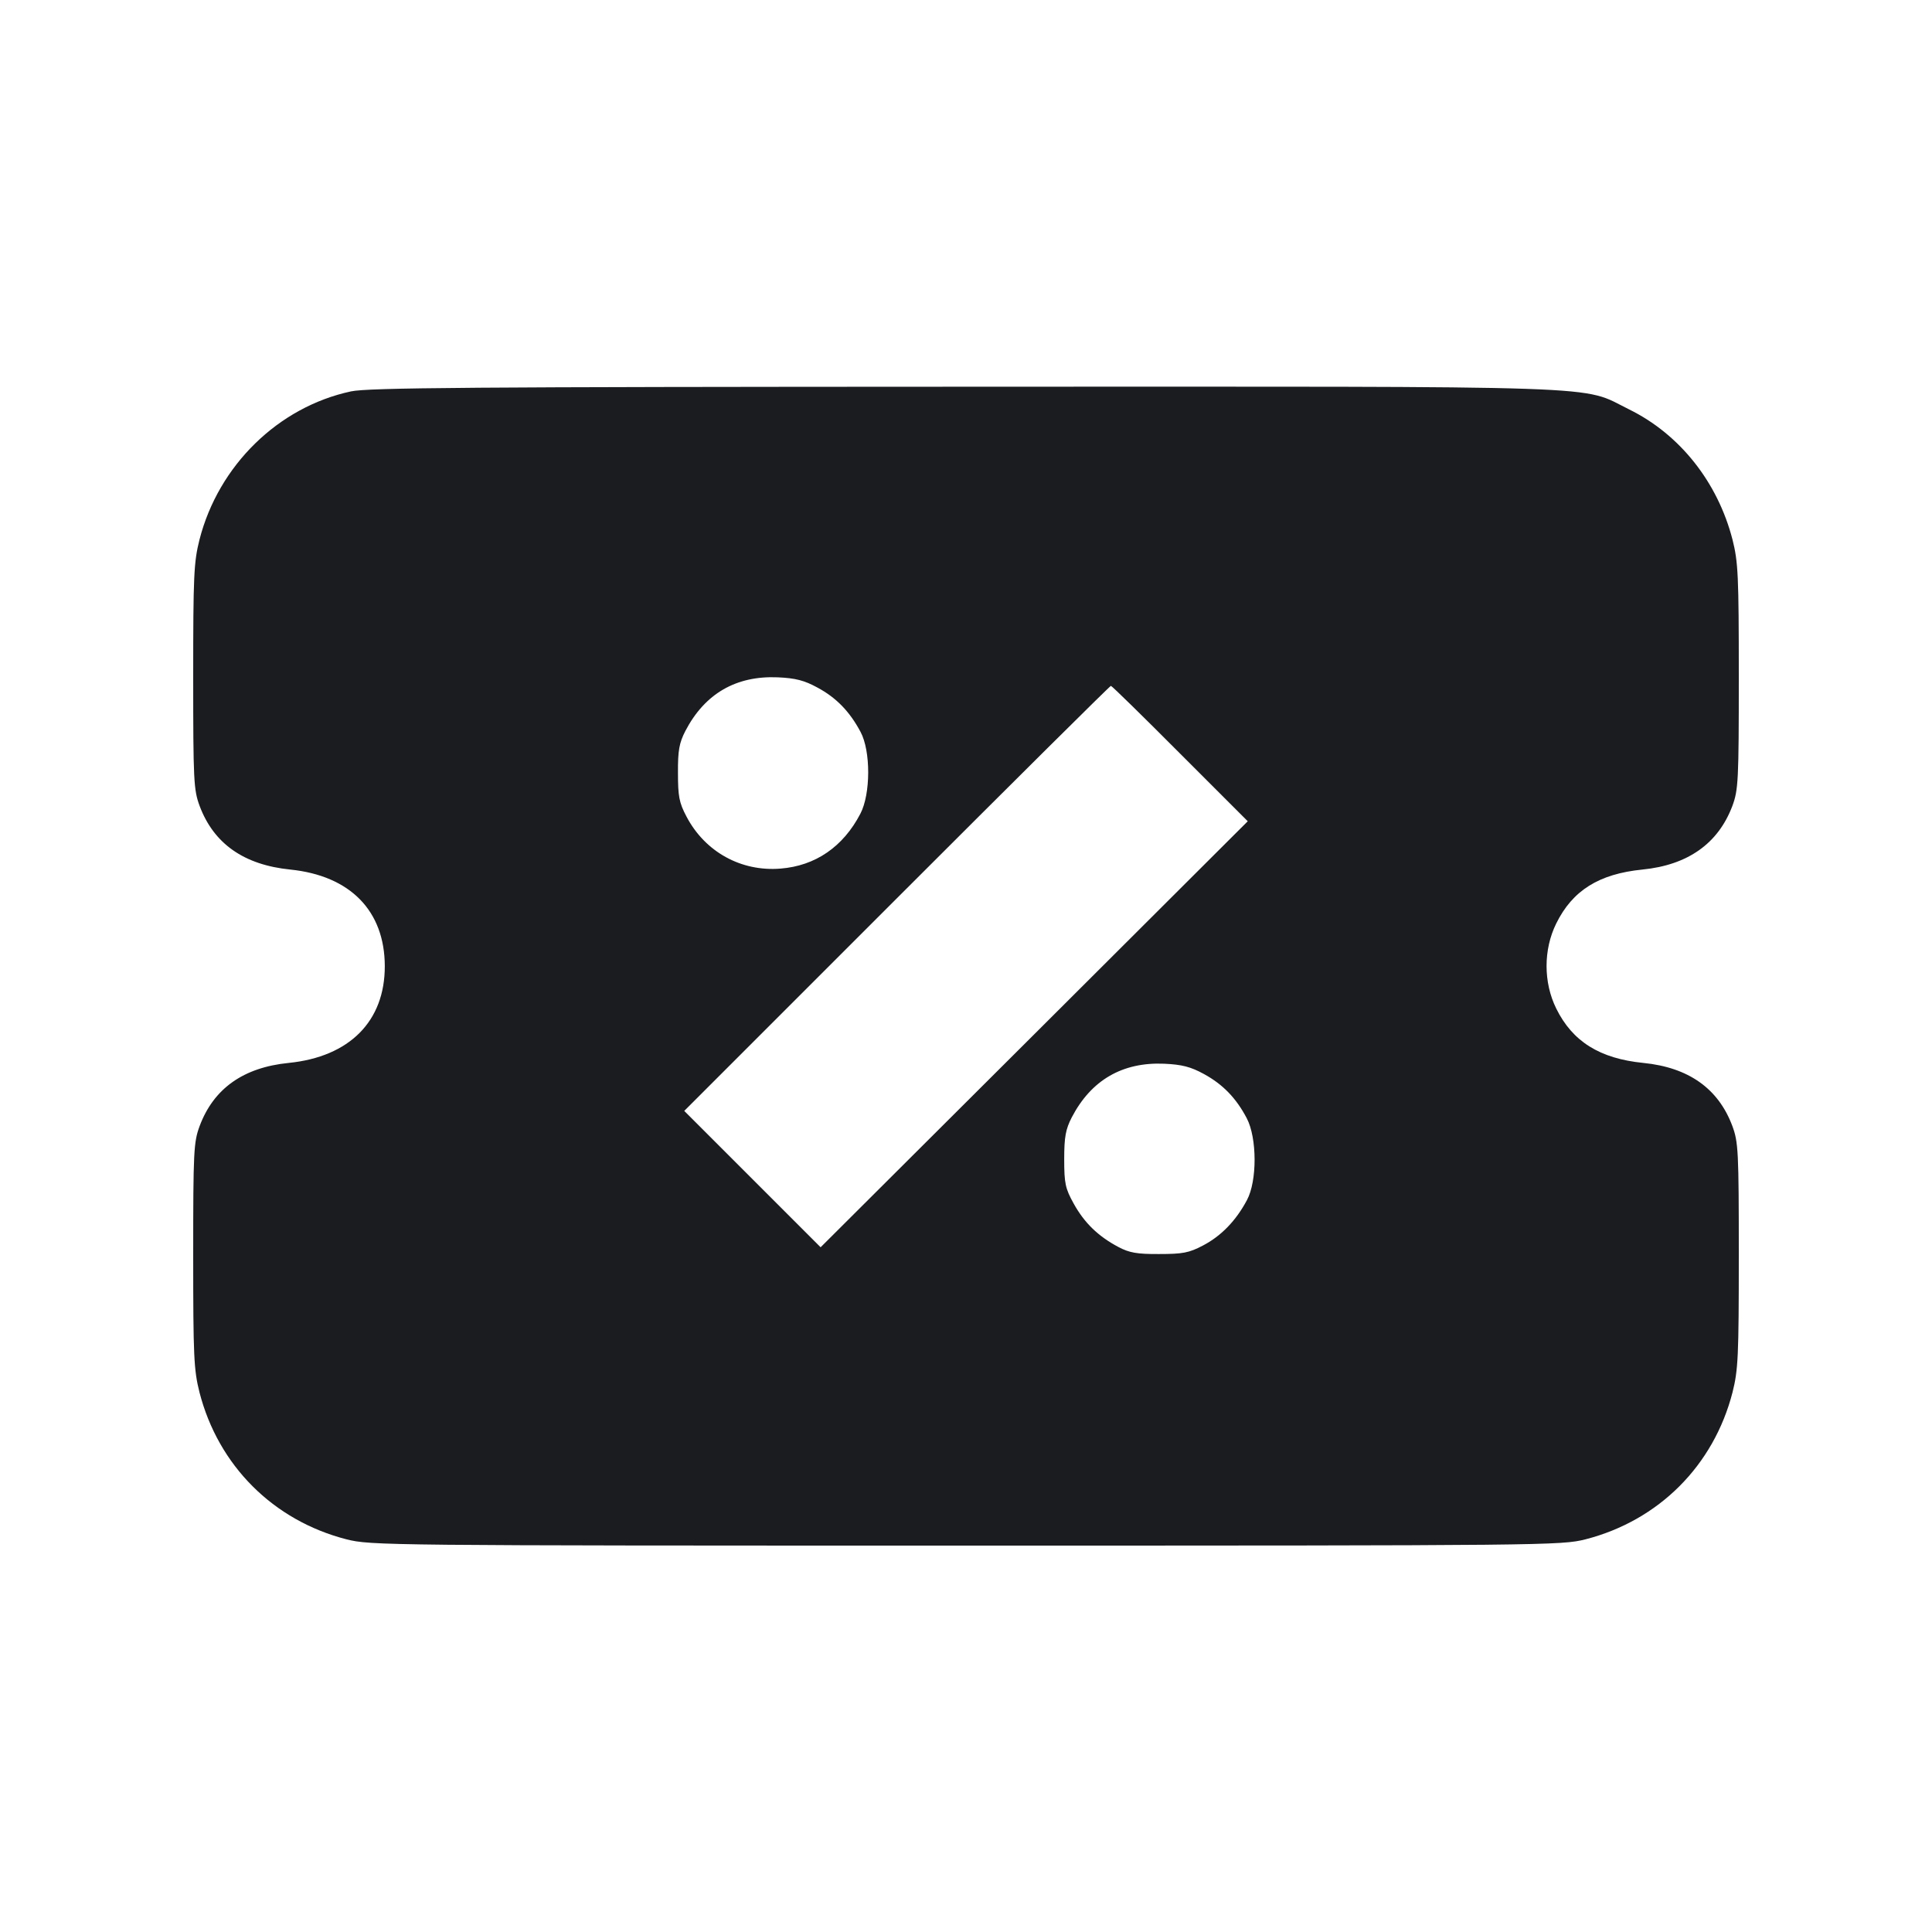 <svg width="12" height="12" viewBox="0 0 12 12" fill="none" xmlns="http://www.w3.org/2000/svg"><path d="M2.180 2.431 C 1.728 2.528,1.357 2.891,1.239 3.352 C 1.204 3.491,1.200 3.575,1.200 4.202 C 1.200 4.850,1.203 4.906,1.240 5.006 C 1.328 5.241,1.516 5.372,1.803 5.401 C 2.175 5.439,2.389 5.657,2.390 6.000 C 2.391 6.343,2.171 6.564,1.793 6.602 C 1.512 6.630,1.327 6.761,1.240 6.994 C 1.203 7.094,1.200 7.150,1.200 7.798 C 1.200 8.425,1.204 8.509,1.239 8.648 C 1.356 9.103,1.697 9.444,2.152 9.561 C 2.303 9.599,2.389 9.600,6.000 9.600 C 9.611 9.600,9.697 9.599,9.848 9.561 C 10.303 9.444,10.644 9.103,10.761 8.648 C 10.796 8.509,10.800 8.425,10.800 7.798 C 10.800 7.150,10.797 7.094,10.760 6.994 C 10.673 6.761,10.488 6.630,10.207 6.602 C 9.936 6.575,9.767 6.469,9.666 6.264 C 9.586 6.102,9.586 5.898,9.666 5.736 C 9.767 5.531,9.931 5.428,10.201 5.401 C 10.484 5.373,10.672 5.239,10.760 5.006 C 10.797 4.906,10.800 4.850,10.800 4.202 C 10.800 3.575,10.796 3.491,10.761 3.352 C 10.669 2.995,10.434 2.698,10.119 2.543 C 9.811 2.391,10.093 2.401,5.990 2.402 C 2.920 2.403,2.288 2.408,2.180 2.431 M5.078 4.271 C 5.195 4.334,5.278 4.420,5.345 4.546 C 5.409 4.665,5.408 4.932,5.344 5.054 C 5.237 5.260,5.064 5.378,4.848 5.395 C 4.603 5.415,4.379 5.291,4.264 5.072 C 4.218 4.985,4.211 4.946,4.211 4.800 C 4.210 4.661,4.219 4.614,4.257 4.540 C 4.378 4.308,4.572 4.196,4.831 4.207 C 4.941 4.212,4.996 4.226,5.078 4.271 M7.330 4.681 L 7.750 5.101 6.424 6.424 L 5.097 7.747 4.674 7.324 L 4.250 6.900 5.570 5.580 C 6.296 4.854,6.894 4.260,6.900 4.260 C 6.906 4.260,7.099 4.449,7.330 4.681 M7.478 6.671 C 7.595 6.735,7.678 6.820,7.744 6.946 C 7.808 7.068,7.809 7.335,7.745 7.454 C 7.677 7.582,7.585 7.677,7.472 7.736 C 7.385 7.782,7.345 7.789,7.200 7.789 C 7.062 7.790,7.014 7.781,6.946 7.745 C 6.820 7.678,6.735 7.595,6.669 7.476 C 6.617 7.382,6.610 7.351,6.610 7.200 C 6.610 7.061,6.619 7.014,6.657 6.940 C 6.778 6.708,6.972 6.596,7.231 6.607 C 7.341 6.612,7.396 6.626,7.478 6.671 " fill="#1A1C1F" stroke="none" fill-rule="evenodd"></path></svg>